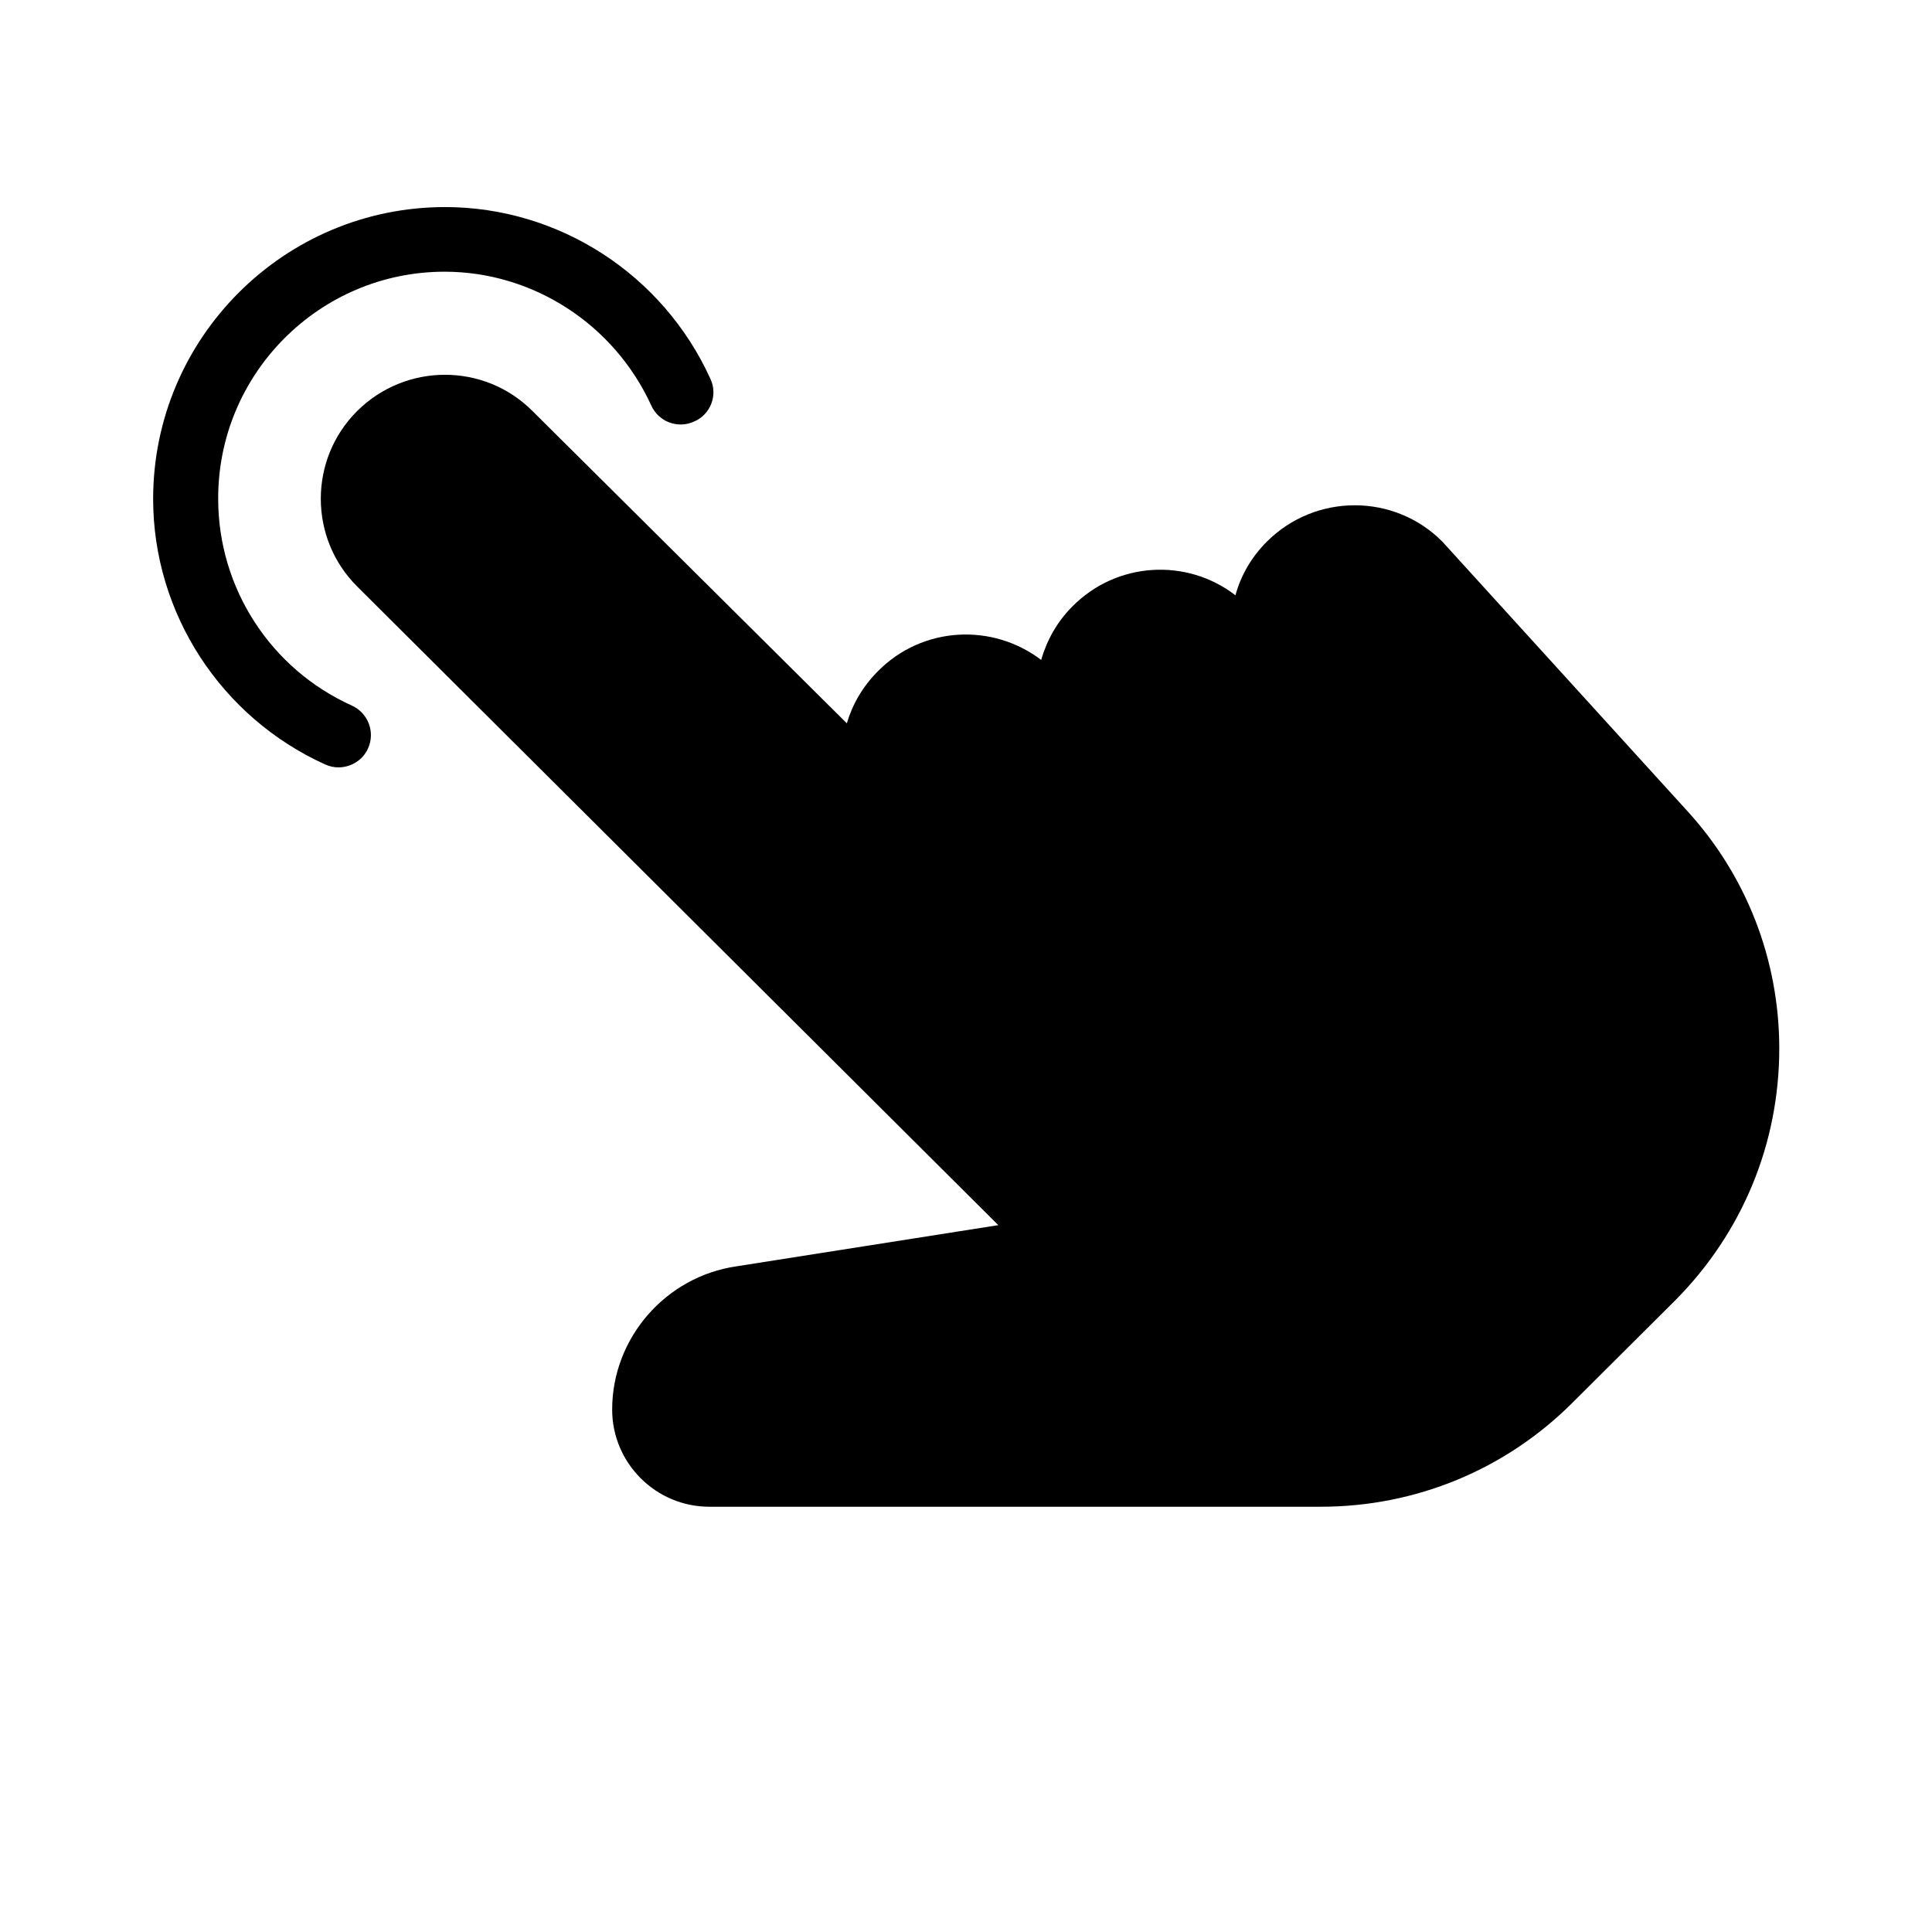 <?xml version="1.0" encoding="utf-8"?>
<!-- Generator: Adobe Illustrator 21.1.0, SVG Export Plug-In . SVG Version: 6.00 Build 0)  -->
<svg version="1.1" id="icon" xmlns="http://www.w3.org/2000/svg" xmlns:xlink="http://www.w3.org/1999/xlink" x="0px" y="0px"
	 viewBox="0 0 469.3 469.3" style="enable-background:new 0 0 469.3 469.3;" xml:space="preserve">
<g>
	<g>
		<path d="M432.2,254.7c0,23.1-9,44.8-25.3,61.2L382,340.7C365.7,357,343.9,366,320.8,366H172.3c-13,0-23.6-10.6-23.6-23.6
			c0-17.4,13-32.3,30.2-34.8l63.6-10L86.7,142.4c-11.7-11.7-11.7-30.8,0-42.5c11.8-11.8,30.9-11.8,42.6-0.1l76.4,75.9
			c1.4-4.7,3.9-9,7.6-12.7c10.8-10.9,27.8-11.7,39.6-2.7c1.4-4.8,3.9-9.3,7.6-13c10.8-10.9,27.8-11.8,39.6-2.7
			c1.3-4.8,3.9-9.3,7.6-13c11.8-11.8,30.9-11.8,42.6-0.1l59.2,65.1C424.2,212.5,432.2,233.1,432.2,254.7z"/>
	</g>
</g>
<g>
	<g>
		<path d="M172.6,92.1c-11.5-25.4-36.8-41.8-64.5-41.8c-39.1,0-70.9,31.8-70.9,70.9c0,27.7,16.4,53,41.8,64.5
			c1.1,0.5,2.2,0.7,3.2,0.7c3,0,5.9-1.7,7.2-4.6c1.8-4,0-8.6-3.9-10.4c-19.8-8.9-32.5-28.6-32.5-50.2C52.9,90.8,77.6,66,108,66
			c21.5,0,41.2,12.8,50.2,32.5c1.8,4,6.5,5.7,10.4,3.9C172.6,100.7,174.4,96,172.6,92.1z"/>
	</g>
</g>
</svg>
